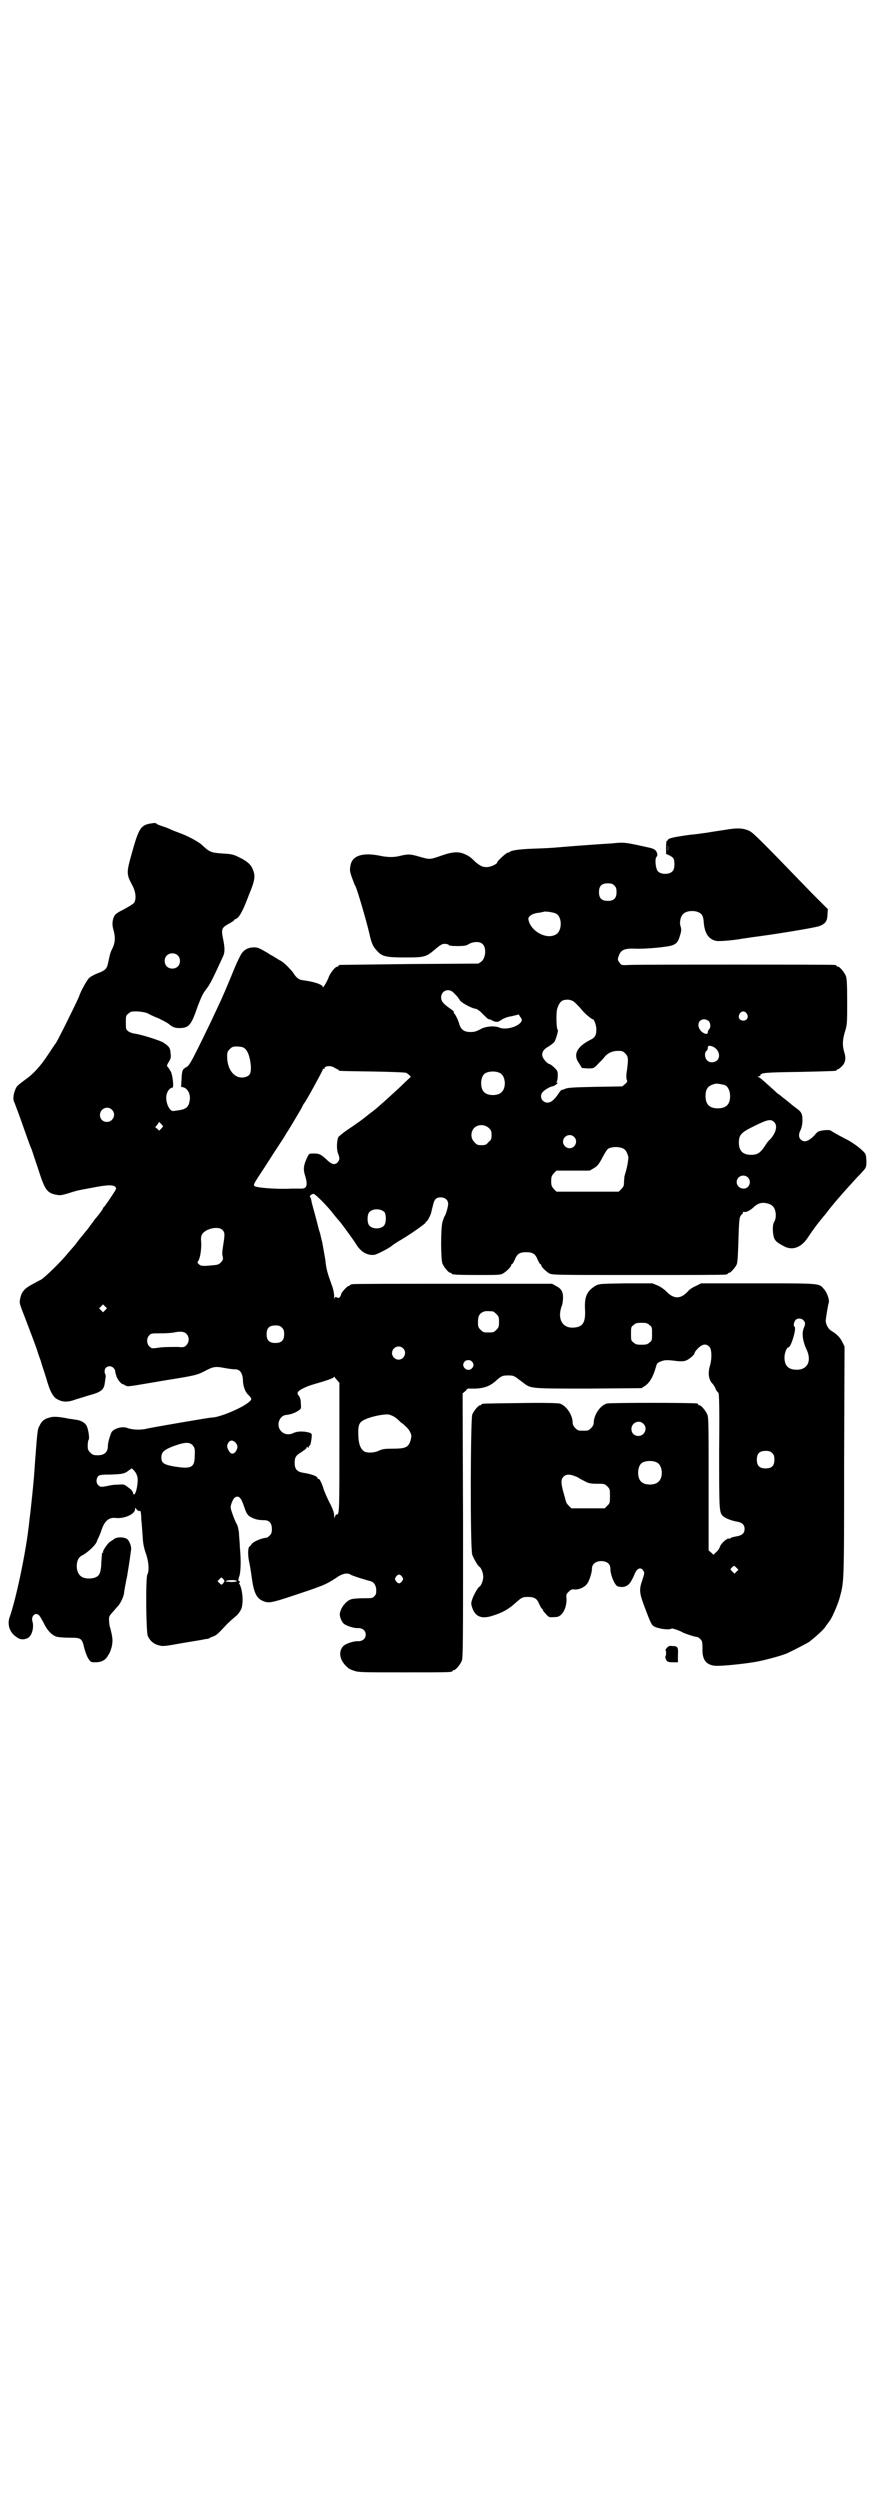<?xml version="1.0" standalone="no"?>
<!DOCTYPE svg PUBLIC "-//W3C//DTD SVG 20010904//EN"
 "http://www.w3.org/TR/2001/REC-SVG-20010904/DTD/svg10.dtd">
<svg version="1.0" xmlns="http://www.w3.org/2000/svg"
 width="1000pt" height="2850pt" viewBox="0 0 1000 2850"
 preserveAspectRatio="xMidYMid meet">
<g transform="translate(0,2850) scale(0.5,-0.5)"
fill="#000000" stroke="none">
<path d="M341 3822 c-20 -4 -25 -12 -40 -66 -13 -46 -13 -49 1 -75 8 -15 9
-31 4 -39 -2 -3 -12 -9 -23 -15 -14 -7 -20 -11 -22 -15 -5 -9 -6 -21 -2 -33 4
-15 4 -27 -2 -40 -6 -12 -6 -14 -10 -32 -3 -15 -5 -19 -24 -26 -8 -3 -17 -8
-20 -11 -5 -5 -19 -30 -22 -40 -2 -7 -50 -104 -54 -109 -2 -2 -9 -13 -17 -25
-17 -26 -34 -45 -53 -58 -17 -13 -19 -14 -22 -22 -5 -12 -6 -23 -2 -30 3 -8 9
-23 24 -66 6 -17 12 -34 14 -38 2 -4 8 -24 15 -44 16 -51 21 -58 42 -62 9 -2
13 -1 27 3 19 6 17 6 50 12 40 8 53 8 58 3 3 -4 3 -4 -9 -22 -7 -11 -14 -20
-15 -22 -2 -1 -4 -4 -5 -7 -2 -4 -14 -19 -16 -21 -1 -1 -3 -4 -6 -8 -5 -7 -7
-9 -11 -15 -1 -1 -5 -6 -9 -11 -4 -5 -8 -10 -9 -11 -1 -1 -4 -5 -7 -9 -3 -4
-6 -8 -7 -9 -1 -1 -7 -8 -14 -16 -15 -19 -53 -56 -62 -61 -5 -2 -13 -7 -19
-10 -19 -10 -25 -18 -28 -33 -2 -11 -2 -10 12 -46 11 -29 26 -68 28 -76 1 -3
4 -12 7 -20 2 -8 8 -25 12 -38 9 -32 16 -45 27 -50 11 -6 23 -6 37 -1 5 2 20
6 32 10 30 8 36 13 38 29 1 5 1 10 2 13 0 3 0 6 -1 7 -2 3 -2 11 1 14 8 8 20
3 22 -8 0 -3 1 -6 1 -6 0 0 1 -2 1 -3 1 -6 9 -17 13 -19 1 -1 3 -1 3 -1 0 0 2
-1 5 -3 7 -3 3 -3 92 12 69 11 72 12 91 22 17 9 23 10 43 6 10 -2 20 -3 24 -3
11 0 17 -8 18 -24 0 -14 5 -28 13 -35 8 -8 8 -10 -1 -17 -16 -13 -66 -34 -83
-34 -6 0 -127 -21 -147 -25 -14 -4 -35 -3 -45 1 -12 5 -32 -1 -37 -10 -4 -10
-8 -23 -8 -31 0 -14 -8 -21 -23 -21 -10 0 -12 1 -17 6 -5 5 -6 7 -6 16 0 6 1
12 2 13 3 3 -1 27 -5 33 -3 6 -13 12 -24 13 -5 1 -12 2 -14 2 -24 5 -37 6 -46
3 -12 -3 -18 -8 -23 -19 -5 -8 -5 -16 -11 -94 -1 -24 -7 -78 -10 -106 -2 -13
-3 -28 -4 -33 -7 -60 -29 -164 -43 -203 -6 -17 0 -35 15 -45 9 -7 17 -7 26 -3
10 5 15 25 11 38 -4 13 8 23 16 13 2 -2 6 -10 10 -17 8 -17 19 -28 30 -31 5
-1 18 -2 29 -2 26 0 28 -1 33 -23 2 -8 6 -19 9 -24 6 -9 6 -9 17 -9 13 0 23 5
28 15 2 3 4 6 4 7 1 1 3 7 5 14 2 12 2 15 0 27 -2 8 -3 15 -4 16 -2 6 -3 21
-2 24 1 4 4 7 19 24 7 7 14 23 15 31 0 3 3 20 7 39 5 30 7 45 9 60 1 6 -3 17
-7 22 -5 7 -27 8 -33 1 -3 -2 -6 -4 -6 -4 -4 0 -20 -22 -18 -25 1 0 1 -1 0 -1
-3 0 -2 1 -4 -23 0 -11 -2 -21 -4 -25 -3 -7 -12 -11 -24 -11 -18 0 -27 9 -28
27 0 13 4 22 13 26 13 7 31 24 33 32 1 3 3 7 4 9 1 2 4 9 6 15 7 22 17 31 33
29 20 -2 44 9 44 20 0 4 0 4 4 -1 2 -2 5 -4 7 -3 2 1 2 -2 3 -12 0 -8 1 -14 1
-15 0 0 1 -12 2 -26 1 -19 2 -27 7 -42 7 -19 9 -41 4 -50 -4 -7 -3 -130 1
-140 5 -11 13 -18 24 -21 10 -3 12 -3 56 5 25 4 49 8 52 9 4 0 8 1 10 3 2 1 7
3 10 4 6 3 12 9 24 22 6 7 22 21 26 24 3 2 11 13 12 18 5 16 1 47 -6 56 -1 2
-1 2 0 1 1 0 2 0 2 2 0 2 0 2 -1 2 -3 -2 -3 4 0 12 3 9 4 36 1 65 0 10 -2 25
-2 33 -1 8 -3 16 -4 18 -5 8 -15 35 -15 40 0 7 6 21 10 23 9 5 14 -1 21 -22 5
-15 8 -20 17 -24 8 -4 15 -6 29 -6 11 0 17 -7 17 -20 0 -8 -1 -11 -5 -15 -3
-3 -6 -5 -7 -5 -13 -1 -33 -10 -35 -16 -1 -1 -3 -4 -4 -4 -4 -3 -4 -20 -1 -34
2 -10 3 -14 7 -43 4 -27 10 -40 22 -46 15 -7 18 -7 78 13 60 20 68 23 91 38
15 11 27 13 35 7 4 -2 31 -11 44 -14 7 -2 12 -8 13 -19 0 -9 0 -11 -4 -15 -4
-5 -6 -5 -25 -5 -11 0 -23 -1 -27 -2 -12 -3 -25 -19 -27 -33 -1 -6 4 -19 9
-23 6 -5 24 -11 33 -10 10 0 17 -6 17 -15 0 -9 -7 -15 -17 -15 -9 1 -27 -5
-33 -10 -10 -9 -11 -24 -2 -38 3 -4 4 -6 13 -14 2 -1 7 -4 12 -5 9 -4 20 -4
112 -4 101 0 113 0 113 3 0 1 1 2 3 2 4 0 14 12 18 21 3 7 3 38 3 309 l-1 301
7 6 c3 4 6 6 6 5 0 0 8 0 17 0 20 1 32 6 44 16 14 13 17 14 30 14 11 0 13 -1
20 -6 4 -3 12 -9 16 -12 16 -12 16 -12 148 -12 l120 1 9 6 c10 7 18 21 24 43
2 7 3 9 11 12 8 3 12 4 35 1 7 -1 15 -1 19 0 8 1 23 14 23 18 0 2 4 7 8 11 10
10 19 11 26 3 5 -5 6 -26 1 -43 -5 -17 -3 -32 6 -41 2 -2 6 -8 7 -12 2 -4 5
-8 6 -8 2 -1 3 -28 2 -132 0 -137 0 -142 9 -150 6 -5 19 -10 30 -12 13 -2 19
-7 19 -17 0 -10 -6 -15 -19 -17 -5 -1 -11 -2 -13 -4 -1 -1 -3 -2 -3 -1 -4 2
-18 -10 -21 -18 -1 -4 -5 -10 -9 -13 l-6 -6 -5 5 -6 5 0 151 c0 134 0 152 -3
159 -4 9 -14 21 -18 21 -2 0 -3 1 -3 2 0 1 -1 2 -2 2 -8 2 -199 2 -206 0 -15
-4 -30 -26 -30 -44 0 -4 -2 -8 -6 -12 -6 -6 -7 -6 -18 -6 -11 0 -12 0 -18 6
-4 4 -6 8 -6 12 0 18 -15 40 -30 44 -5 1 -37 2 -91 1 -85 -1 -87 -1 -87 -3 0
-1 -1 -2 -3 -2 -4 0 -14 -12 -18 -21 -4 -11 -5 -305 0 -320 3 -8 13 -26 16
-27 4 -2 9 -14 9 -23 0 -9 -5 -21 -9 -23 -3 -1 -13 -19 -16 -28 -3 -9 -3 -11
0 -20 7 -20 21 -26 46 -18 23 7 38 16 51 28 16 14 17 15 30 15 15 0 21 -4 26
-17 3 -6 5 -10 6 -10 1 0 2 -1 2 -3 0 -1 3 -5 7 -9 6 -7 7 -8 18 -7 9 0 12 1
17 6 8 8 12 21 12 35 -1 10 -1 11 5 17 5 5 8 6 13 5 10 -1 23 5 29 13 5 7 11
25 11 35 0 12 13 19 28 16 9 -2 14 -8 14 -17 0 -14 10 -38 17 -40 15 -4 25 1
32 15 3 5 6 13 8 17 5 10 13 12 18 4 3 -5 3 -6 -2 -21 -8 -23 -7 -30 5 -62 15
-40 16 -41 23 -45 11 -5 33 -8 39 -4 1 1 21 -6 25 -9 3 -2 27 -10 31 -10 3 0
6 -2 9 -5 4 -4 5 -6 5 -21 -1 -26 8 -38 29 -40 16 -1 73 5 98 10 24 5 52 13
65 18 13 6 48 24 52 27 21 17 29 25 35 32 3 5 8 11 10 14 6 7 18 35 23 51 11
41 11 27 11 312 l1 264 -5 10 c-5 11 -14 19 -24 25 -8 4 -14 16 -14 24 1 9 5
35 7 41 2 6 -4 24 -12 32 -10 12 -8 12 -150 12 l-129 0 -12 -6 c-7 -3 -15 -8
-18 -12 -17 -19 -33 -18 -50 0 -4 4 -12 10 -19 13 l-12 5 -61 0 c-58 -1 -60
-1 -68 -5 -20 -12 -26 -24 -25 -52 2 -32 -4 -43 -27 -44 -26 -1 -37 22 -25 52
1 3 2 11 2 17 0 13 -4 20 -16 26 l-9 5 -225 0 c-124 0 -227 0 -230 -1 -4 0 -6
-2 -6 -2 0 -1 -1 -2 -3 -2 -3 0 -17 -15 -17 -19 0 -1 -1 -4 -3 -6 -2 -3 -3 -3
-7 -1 -3 2 -4 1 -5 -3 0 -2 -1 1 -1 6 0 6 -2 16 -5 24 -12 33 -13 39 -15 58
-2 11 -5 29 -7 40 -3 11 -5 22 -6 24 -1 2 -4 14 -7 26 -7 27 -7 25 -11 41 -1
7 -3 13 -4 13 -2 2 4 7 8 7 4 0 32 -28 47 -48 5 -6 9 -11 10 -12 3 -2 34 -45
39 -53 11 -19 26 -28 43 -26 6 1 37 17 40 21 1 1 7 5 15 10 23 13 63 41 62 43
-1 0 -1 1 0 1 3 0 10 13 12 20 1 3 2 10 4 16 3 15 7 20 18 20 10 0 17 -6 17
-15 0 -6 -5 -24 -8 -28 -1 -1 -3 -7 -5 -13 -4 -15 -4 -84 0 -95 4 -9 14 -21
18 -21 2 0 3 -1 3 -2 0 -2 10 -3 61 -3 46 0 51 0 57 4 8 5 18 15 18 19 0 1 1
2 2 2 1 0 3 4 6 10 5 13 11 17 26 17 15 0 21 -4 26 -17 3 -6 5 -10 6 -10 1 0
2 -1 2 -2 0 -4 10 -14 18 -19 7 -4 11 -4 202 -4 107 0 197 0 201 1 3 0 5 2 5
2 0 1 1 2 3 2 3 0 14 12 17 19 2 4 3 22 4 55 1 37 2 50 4 54 2 4 4 6 5 6 0 0
1 1 1 3 0 2 1 2 3 2 4 -2 13 3 20 9 9 9 18 13 29 11 6 -1 12 -3 15 -6 9 -7 11
-27 4 -38 -4 -6 -3 -29 1 -37 3 -6 6 -9 21 -17 19 -11 40 -4 55 19 6 9 17 25
26 36 5 6 11 14 14 17 16 22 48 58 73 85 10 10 19 20 19 22 3 5 2 23 0 30 -3
7 -26 26 -47 36 -23 12 -29 16 -32 18 -3 3 -23 1 -29 -2 -2 -1 -6 -5 -9 -9
-13 -13 -23 -17 -31 -9 -5 5 -5 13 0 22 2 5 4 13 4 21 0 17 -2 20 -19 32 -5 4
-10 8 -11 9 -1 1 -5 4 -10 8 -5 4 -9 7 -10 8 -1 1 -4 3 -7 5 -3 3 -13 12 -22
20 -10 9 -19 17 -21 17 -3 2 -3 2 1 2 1 0 3 1 3 2 0 6 10 7 89 8 84 2 85 2 85
4 0 1 1 2 3 2 1 0 5 3 9 7 8 8 10 18 5 33 -4 15 -4 26 2 46 5 16 5 20 5 68 0
43 -1 53 -3 59 -4 9 -14 21 -18 21 -2 0 -3 1 -3 2 0 0 -2 2 -5 2 -8 1 -437 1
-465 0 -20 -1 -21 -1 -25 5 -5 6 -5 8 -1 18 5 12 14 15 37 14 24 -1 76 4 85 8
10 4 13 9 17 23 3 9 3 14 1 20 -3 9 0 23 6 28 7 8 27 9 37 3 7 -4 9 -9 10 -23
2 -24 11 -37 27 -41 5 -2 41 1 62 5 6 1 15 2 20 3 42 5 148 22 156 26 12 5 17
11 17 26 l1 12 -36 36 c-112 116 -133 137 -142 142 -14 7 -28 8 -56 3 -13 -2
-27 -4 -33 -5 -5 -1 -11 -2 -12 -2 -2 0 -19 -3 -33 -4 -37 -5 -52 -8 -53 -12
-1 -2 -2 -3 -3 -2 0 0 -1 -6 -1 -15 l0 -15 7 -3 c4 -2 9 -5 10 -8 3 -6 3 -23
-2 -28 -6 -8 -27 -9 -34 0 -5 6 -7 28 -3 32 2 3 3 5 1 10 -2 6 -7 9 -16 11
-58 13 -58 13 -87 10 -20 -1 -88 -6 -111 -8 -22 -2 -37 -3 -69 -4 -30 -1 -49
-4 -52 -7 -1 -1 -3 -2 -5 -2 -3 0 -24 -19 -24 -22 0 -4 -15 -11 -24 -11 -10 0
-15 3 -25 11 -11 11 -15 14 -24 18 -14 7 -29 6 -52 -2 -29 -10 -28 -10 -50 -4
-23 7 -28 7 -45 3 -15 -4 -29 -4 -48 0 -40 8 -64 0 -67 -24 -2 -10 -1 -14 7
-35 1 -3 2 -5 2 -5 0 0 0 -2 2 -4 5 -10 24 -75 32 -108 5 -24 9 -32 18 -41 11
-13 21 -15 65 -15 44 0 47 1 69 20 11 9 14 11 20 11 4 0 8 -1 9 -2 0 -2 6 -3
20 -3 17 0 21 1 27 5 9 5 24 6 30 0 10 -8 8 -33 -3 -41 l-6 -4 -157 -1 c-86
-1 -158 -2 -159 -2 -2 0 -3 -1 -3 -2 0 -1 -1 -2 -3 -2 -4 0 -15 -13 -19 -23
-4 -11 -14 -28 -14 -23 0 5 -20 12 -45 15 -9 1 -15 5 -23 18 -8 10 -22 24 -29
27 -2 1 -7 4 -10 6 -3 2 -8 5 -10 6 -2 1 -6 3 -8 5 -21 12 -23 13 -32 13 -12
0 -22 -5 -28 -14 -3 -4 -10 -19 -16 -33 -13 -32 -29 -70 -37 -86 -3 -7 -9 -19
-13 -28 -4 -9 -18 -37 -30 -62 -20 -40 -24 -47 -30 -50 -9 -5 -10 -7 -11 -28
l-1 -17 5 -1 c11 -3 18 -18 14 -33 -2 -12 -9 -17 -22 -19 -6 -1 -13 -2 -14 -2
-10 -2 -20 22 -16 38 2 8 8 15 13 15 4 0 1 26 -3 36 -3 5 -6 10 -7 11 -3 2 -3
4 2 12 5 8 5 11 4 20 -1 11 -2 14 -15 23 -6 5 -51 19 -65 21 -7 1 -13 3 -17 6
-5 4 -5 6 -5 20 0 14 0 16 6 20 5 5 7 5 21 5 10 -1 18 -2 24 -5 5 -3 16 -8 24
-11 8 -4 18 -9 22 -12 11 -9 15 -10 27 -10 20 1 25 6 40 50 9 23 11 28 21 41
7 9 14 23 36 71 5 10 5 20 1 40 -5 24 -4 27 15 37 5 3 10 6 10 7 0 1 2 2 4 3
7 2 16 18 29 53 15 36 16 45 9 61 -4 10 -13 18 -32 27 -12 6 -17 7 -37 8 -26
2 -29 3 -47 20 -9 8 -34 21 -51 27 -5 2 -14 5 -20 8 -6 3 -15 6 -21 8 -6 2
-11 4 -11 5 -1 2 -5 2 -16 0z m1182 -63 c0 -3 0 0 0 8 0 8 0 11 0 6 1 -4 1
-10 0 -14z m-122 -78 c4 -4 5 -7 5 -15 0 -14 -6 -20 -20 -20 -14 0 -20 6 -20
20 0 14 6 20 20 20 8 0 11 -1 15 -5z m-133 -64 c15 -8 14 -41 -1 -48 -22 -12
-58 9 -62 35 -1 7 10 14 25 15 5 1 9 2 10 2 1 2 23 -1 28 -4z m-863 -95 c7 -6
7 -19 1 -25 -6 -7 -19 -7 -25 -1 -7 6 -7 19 -1 25 6 7 19 7 25 1z m629 -85 c6
-6 11 -11 15 -18 4 -6 29 -19 36 -19 2 0 8 -4 13 -9 13 -13 15 -15 18 -15 1 0
4 -1 7 -3 8 -4 13 -4 21 2 4 3 14 7 23 8 l16 4 3 -5 c2 -2 4 -6 4 -7 0 -13
-34 -25 -51 -18 -11 5 -33 3 -44 -4 -8 -4 -12 -6 -22 -6 -14 0 -21 5 -25 16
-3 12 -11 27 -13 27 0 0 -1 1 0 2 1 1 -2 4 -5 6 -19 13 -24 19 -24 28 0 15 17
22 28 11z m276 -22 c3 -2 9 -9 14 -14 7 -10 25 -25 28 -25 3 0 8 -14 8 -23 0
-13 -3 -19 -14 -24 -31 -16 -40 -34 -25 -54 l6 -10 13 -1 c13 0 13 0 21 7 4 5
12 12 16 17 8 11 19 16 33 16 9 0 11 -1 16 -6 7 -7 7 -12 4 -37 -2 -11 -2 -18
-1 -22 2 -5 2 -6 -4 -11 l-6 -5 -61 -1 c-51 -1 -62 -2 -68 -4 -4 -2 -8 -3 -9
-3 0 1 -4 -3 -7 -8 -10 -15 -18 -21 -25 -21 -12 0 -19 12 -13 22 3 5 15 13 23
15 7 1 16 9 11 9 -2 0 -2 1 0 2 1 2 2 8 2 14 0 10 -1 11 -8 18 -5 5 -10 8 -11
8 -4 0 -15 12 -16 18 -2 9 3 16 14 22 5 3 11 8 13 10 4 6 10 28 8 28 -3 1 -4
32 -2 45 3 13 9 22 17 23 8 2 18 0 23 -5z m393 -26 c5 -8 1 -16 -8 -16 -9 0
-13 8 -8 16 2 3 5 5 8 5 3 0 6 -2 8 -5z m-87 -17 c5 -5 5 -15 1 -19 -2 -2 -3
-5 -3 -7 0 -6 -10 -3 -16 4 -10 12 -5 26 8 26 3 0 8 -2 10 -4z m9 -58 c14 -6
19 -22 11 -31 -6 -6 -17 -7 -23 -1 -6 5 -7 18 -2 22 2 1 3 4 3 6 0 6 3 7 11 4z
m-1069 -3 c9 -5 14 -21 16 -40 1 -19 -2 -24 -14 -27 -22 -5 -40 16 -40 47 0
10 1 12 6 17 5 5 7 6 16 6 6 0 13 -1 16 -3z m206 -45 c3 -2 7 -4 8 -4 1 0 2
-1 2 -2 0 -2 2 -2 77 -3 51 -1 73 -2 77 -3 6 -3 13 -10 10 -10 0 0 -10 -9 -21
-20 -11 -10 -27 -25 -36 -33 -9 -8 -16 -14 -17 -15 -1 -1 -9 -8 -19 -15 -18
-15 -30 -23 -55 -40 -7 -5 -14 -11 -16 -13 -4 -7 -5 -28 -1 -38 4 -11 4 -14
-1 -20 -6 -7 -14 -5 -25 6 -13 12 -17 14 -29 14 -10 0 -11 0 -14 -6 -9 -18
-11 -28 -7 -42 8 -25 5 -33 -10 -32 -6 0 -14 0 -19 0 -34 -2 -83 2 -86 6 -2 4
-2 4 25 45 12 19 27 42 33 51 6 9 13 20 15 24 7 10 29 48 35 58 2 5 5 10 6 11
5 6 42 74 42 76 0 2 1 3 2 2 1 -1 2 0 2 1 0 6 15 7 22 2z m379 -13 c12 -7 14
-33 3 -43 -8 -9 -32 -9 -40 0 -9 8 -9 32 0 41 7 7 27 8 37 2z m512 -27 c7 -3
12 -13 12 -25 0 -19 -9 -28 -28 -28 -19 0 -28 9 -28 28 0 17 6 24 22 28 5 1
14 -1 22 -3z m-1398 -56 c11 -10 3 -28 -11 -28 -9 0 -16 6 -16 16 0 14 17 22
27 12z m1510 -28 c9 -8 5 -24 -8 -39 -4 -3 -10 -11 -14 -18 -10 -14 -16 -18
-30 -18 -19 0 -28 9 -28 28 0 15 4 21 22 31 41 21 50 24 58 16z m-1397 -15
l-5 -5 -4 4 -5 4 5 6 4 6 5 -5 4 -5 -4 -5z m747 1 c5 -5 6 -7 6 -16 0 -9 -1
-11 -7 -16 -5 -6 -7 -7 -16 -7 -9 0 -11 1 -16 7 -9 8 -9 23 -1 32 9 9 24 9 34
0z m194 -20 c10 -9 3 -26 -10 -26 -8 0 -15 7 -15 15 0 13 16 20 25 11z m113
-27 c5 -3 8 -8 11 -19 0 -3 -1 -13 -3 -22 -2 -9 -5 -19 -6 -22 0 -3 -1 -9 -1
-14 0 -7 -1 -10 -6 -15 l-6 -6 -71 0 -71 0 -6 6 c-5 6 -6 8 -6 18 0 10 1 12 6
18 l6 6 38 0 38 0 10 6 c8 5 11 9 19 24 5 10 11 19 13 20 10 5 25 5 35 0z
m283 -65 c10 -9 4 -26 -9 -26 -14 0 -21 15 -12 25 6 6 15 6 21 1z m-828 -80
c4 -6 4 -24 -1 -30 -7 -9 -27 -9 -34 0 -5 6 -5 24 0 30 7 9 27 9 35 0z m-370
-40 c6 -6 6 -10 2 -35 -2 -13 -3 -21 -1 -26 1 -6 1 -7 -4 -13 -5 -5 -7 -6 -21
-7 -20 -2 -25 -2 -30 3 -3 3 -3 4 -1 7 4 5 7 23 7 39 -1 13 -1 17 2 22 8 13
37 19 46 10z m-267 -183 l-5 -5 -4 4 -5 5 4 4 5 5 4 -4 5 -5 -4 -4z m884 -3
c1 0 5 -3 8 -6 5 -5 6 -7 6 -18 0 -11 -1 -13 -6 -18 -6 -6 -7 -6 -18 -6 -11 0
-12 0 -18 6 -5 5 -6 7 -6 17 0 14 3 20 12 24 5 2 8 2 22 1z m708 -20 c5 -5 5
-9 1 -18 -5 -12 -2 -30 5 -46 14 -27 5 -49 -21 -49 -19 0 -28 9 -28 28 0 10 5
23 9 23 6 0 19 44 14 47 -3 2 -2 10 2 15 4 5 13 5 18 0z m-351 -11 c6 -4 6 -6
6 -20 0 -14 0 -16 -6 -20 -4 -4 -7 -5 -18 -5 -11 0 -14 1 -18 5 -6 4 -6 6 -6
20 0 14 0 16 6 20 4 4 7 5 18 5 11 0 14 -1 18 -5z m-838 -6 c4 -4 5 -7 5 -15
0 -14 -6 -20 -20 -20 -14 0 -20 6 -20 20 0 14 6 20 20 20 8 0 11 -1 15 -5z
m-218 -14 c7 -7 7 -19 0 -26 -5 -5 -6 -5 -21 -4 -8 0 -25 0 -37 -1 -21 -3 -21
-3 -26 2 -7 6 -7 19 -1 25 4 5 6 5 27 5 12 0 26 1 30 2 15 3 23 2 28 -3z m494
-33 c10 -9 3 -26 -10 -26 -8 0 -15 7 -15 15 0 13 16 20 25 11z m157 -30 c5 -5
5 -11 0 -16 -10 -10 -27 5 -16 16 4 4 12 4 16 0z m-307 -43 l5 -6 0 -141 c0
-149 0 -160 -6 -159 -2 0 -3 -1 -4 -5 -1 -4 -2 -3 -2 3 0 6 -3 15 -11 30 -6
12 -12 26 -13 30 -4 13 -9 23 -11 23 -2 0 -3 1 -3 2 0 4 -13 9 -32 12 -14 2
-20 8 -20 22 0 13 2 17 15 25 6 4 12 8 12 10 1 3 2 3 3 1 2 -2 2 -2 2 1 0 1 1
3 2 3 2 0 4 11 5 21 0 6 0 7 -7 9 -11 3 -26 3 -34 -1 -10 -5 -21 -4 -28 3 -14
13 -5 38 12 38 8 1 18 4 27 10 6 4 6 5 5 17 0 8 -2 13 -4 16 -3 3 -4 6 -3 8 1
5 19 14 37 19 28 8 46 14 46 17 0 1 1 1 1 -1 1 -1 4 -5 6 -7z m131 -84 c4 -2
10 -8 14 -12 5 -3 10 -8 12 -10 6 -5 12 -15 12 -21 0 -3 -1 -9 -3 -14 -5 -12
-11 -15 -40 -15 -18 0 -24 -1 -32 -5 -11 -5 -26 -5 -33 -1 -9 7 -13 19 -13 43
0 20 3 25 21 32 16 6 39 10 48 9 4 -1 10 -3 14 -6z m567 -15 c11 -10 3 -28
-11 -28 -9 0 -16 6 -16 16 0 14 17 22 27 12z m-930 -43 c5 -6 6 -10 2 -18 -5
-9 -12 -10 -17 -1 -5 8 -5 13 -1 19 4 6 10 6 16 0z m-97 -7 c4 -5 5 -8 4 -24
0 -27 -9 -30 -50 -23 -21 4 -26 8 -26 20 0 13 7 19 37 29 18 6 29 6 35 -2z
m1321 -17 c4 -4 5 -7 5 -15 0 -14 -6 -20 -20 -20 -14 0 -20 6 -20 20 0 14 6
20 20 20 8 0 11 -1 15 -5z m-262 -22 c12 -7 14 -33 3 -43 -8 -9 -32 -9 -40 0
-9 8 -9 32 0 41 7 7 27 8 37 2z m-1190 -22 c4 -7 5 -11 5 -19 -1 -22 -8 -40
-11 -27 0 3 -5 8 -11 12 -9 7 -9 7 -23 6 -8 0 -16 -1 -19 -2 -20 -4 -21 -4
-26 1 -5 5 -5 13 -1 19 3 4 5 5 30 5 25 1 29 2 36 6 4 3 8 6 9 6 1 4 5 1 11
-7z m1008 -11 c6 -4 16 -9 20 -11 6 -3 12 -4 25 -4 16 0 17 0 23 -6 6 -6 6 -7
6 -22 0 -15 0 -16 -6 -22 l-6 -6 -38 0 -38 0 -6 6 c-3 3 -6 7 -6 9 -1 2 -3 11
-6 21 -6 22 -6 30 0 36 7 7 16 6 32 -1z m363 -207 l4 -4 -5 -5 -4 -4 -5 5 c-5
5 -5 5 -1 9 5 5 5 5 11 -1z m-763 -20 c3 -5 3 -5 0 -10 -2 -3 -5 -5 -7 -5 -2
0 -5 2 -7 5 -3 5 -3 5 0 10 2 3 5 5 7 5 2 0 5 -2 7 -5z m-405 -10 c0 -1 -2 -3
-3 -5 -4 -4 -4 -4 -8 0 l-5 5 4 4 c4 5 5 5 8 2 2 -2 4 -5 4 -6z m28 0 c0 -1
-5 -2 -12 -2 -14 1 -16 1 -11 3 5 2 23 2 23 -1z"/>
<path d="M1521 1943 c-3 -3 -4 -5 -3 -5 0 0 1 -3 1 -7 0 -4 -1 -7 -1 -7 -2 0
0 -8 3 -11 1 -2 6 -3 13 -3 l12 0 0 15 c1 19 0 22 -12 22 -7 1 -10 0 -13 -4z"/>
</g>
</svg>
